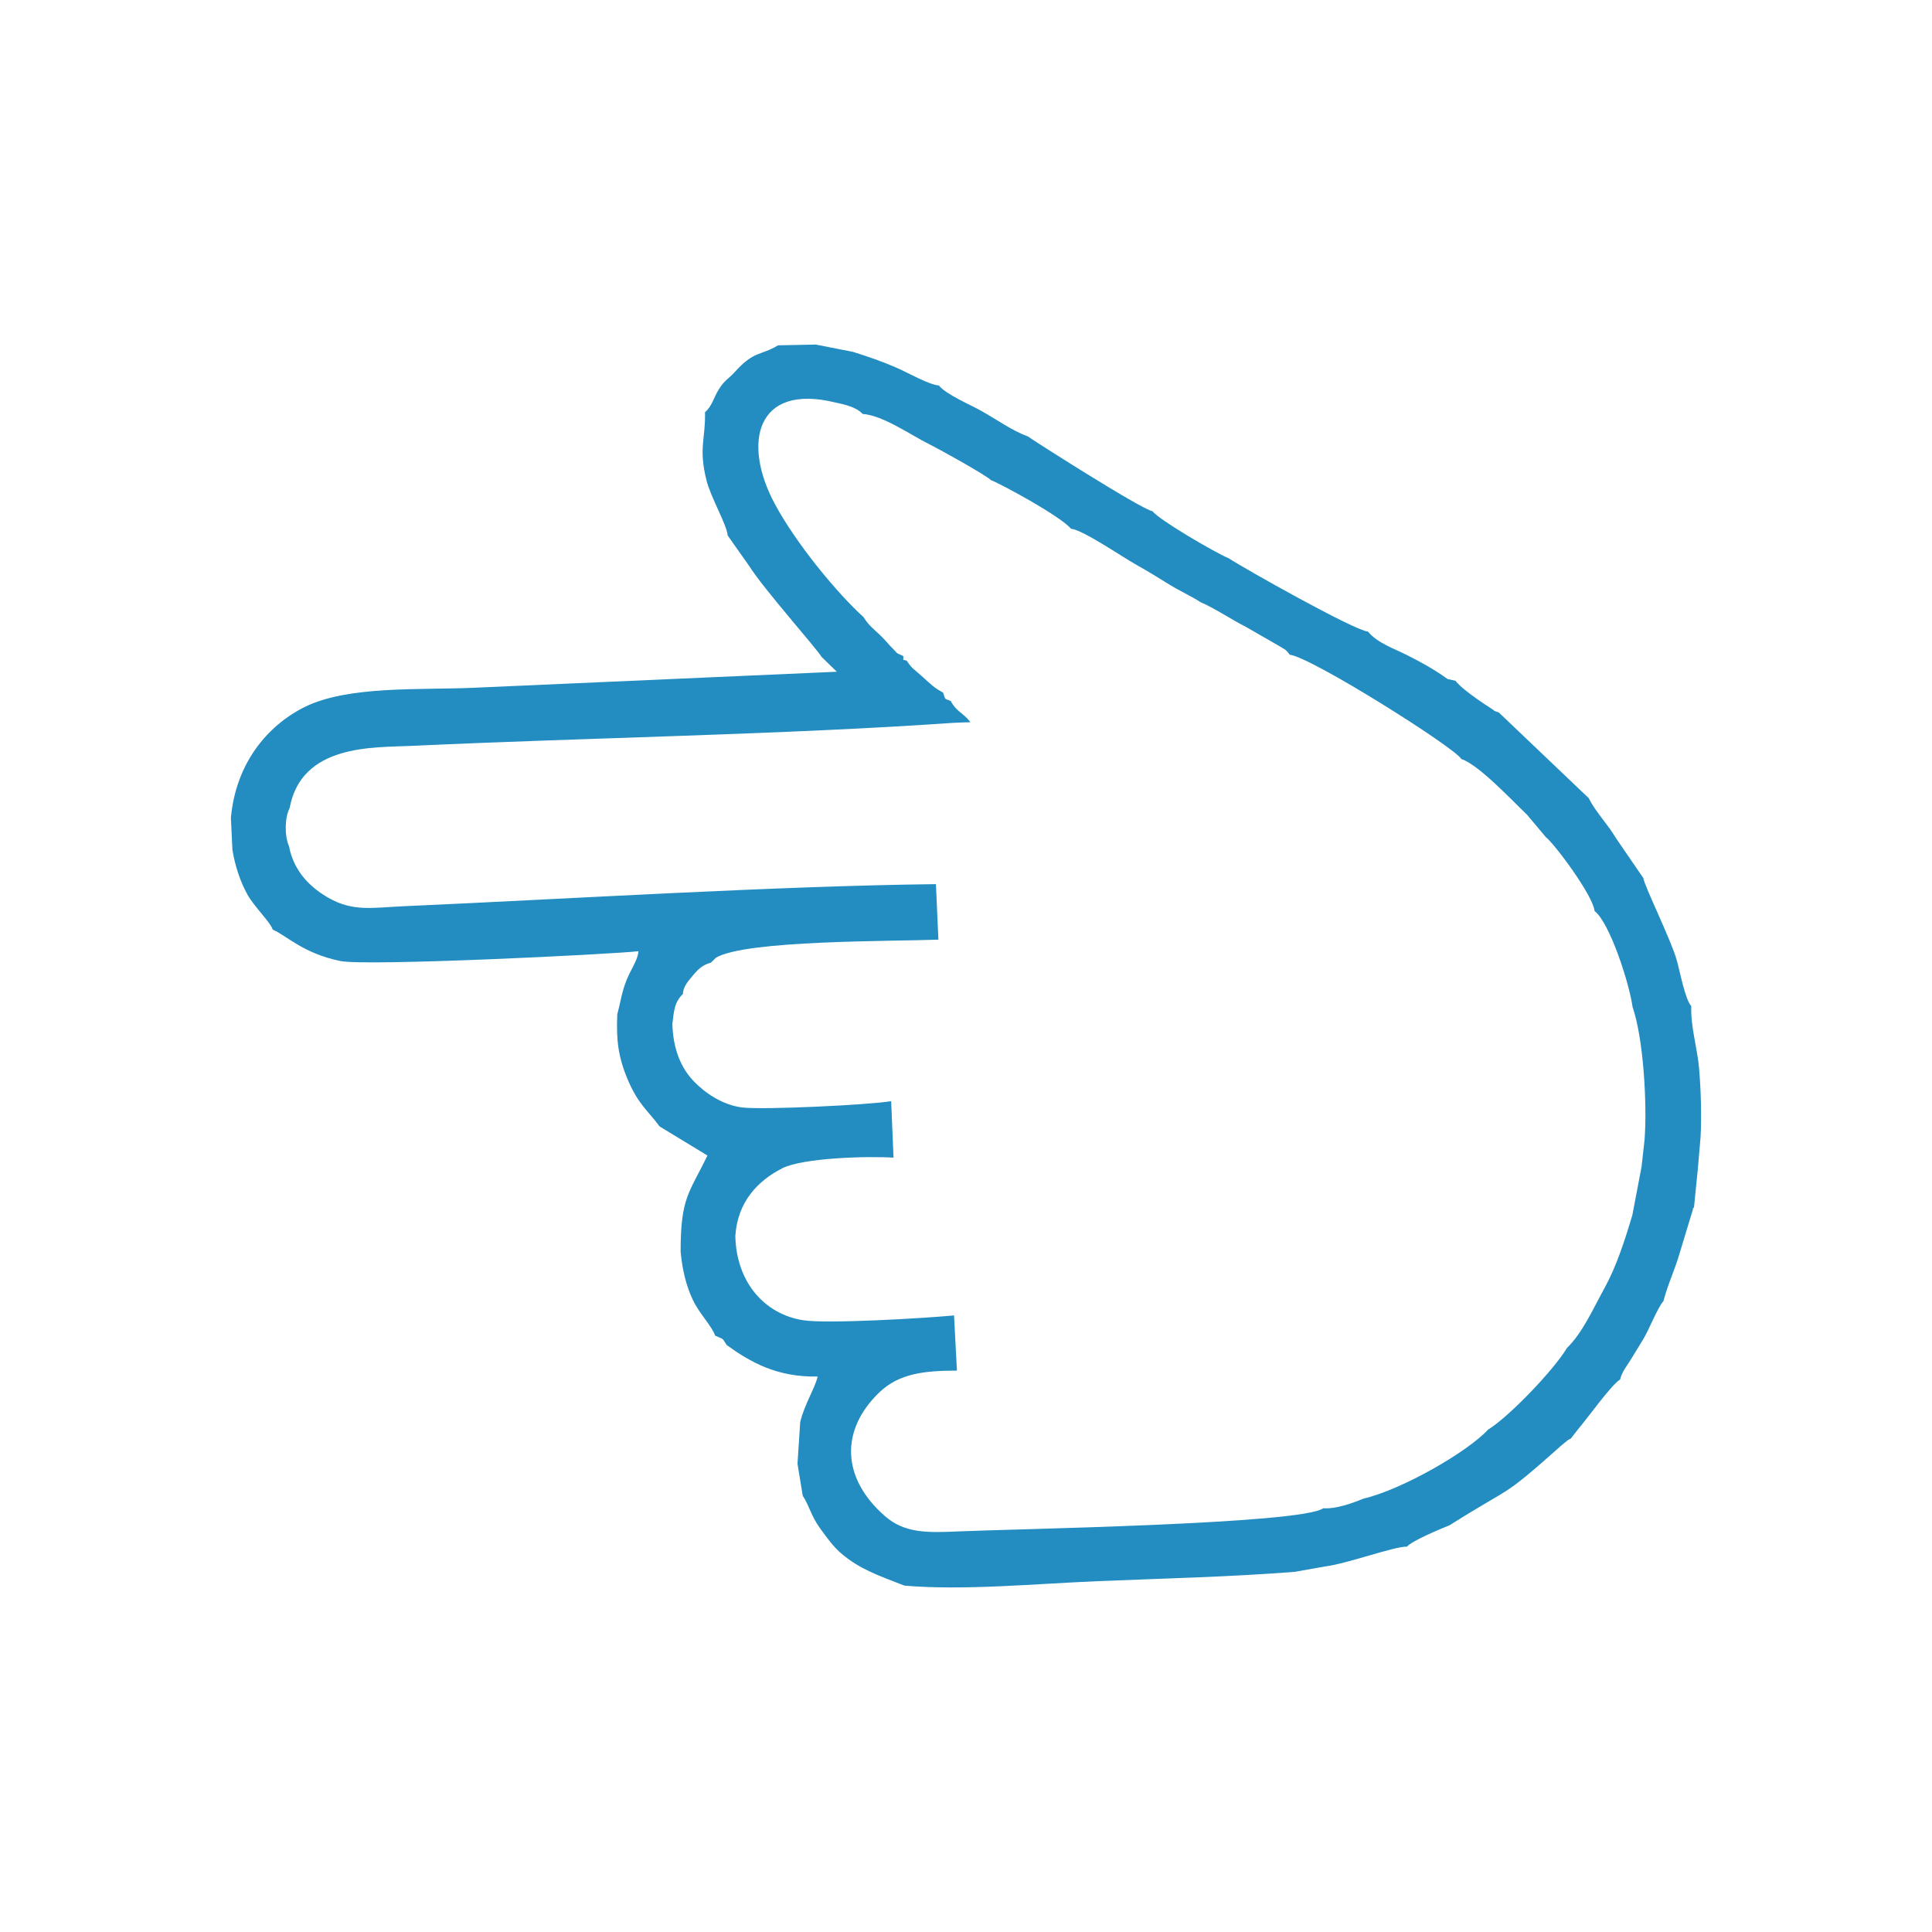 <?xml version="1.0" encoding="UTF-8"?>
<!DOCTYPE svg PUBLIC "-//W3C//DTD SVG 1.1//EN" "http://www.w3.org/Graphics/SVG/1.1/DTD/svg11.dtd">
<!-- Creator: CorelDRAW 2018 (64-Bit) -->
<svg xmlns="http://www.w3.org/2000/svg" xml:space="preserve" width="169.333mm" height="169.333mm" version="1.1" style="shape-rendering:geometricPrecision; text-rendering:geometricPrecision; image-rendering:optimizeQuality; fill-rule:evenodd; clip-rule:evenodd"
viewBox="0 0 16933.32 16933.32"
 xmlns:xlink="http://www.w3.org/1999/xlink">
 <defs>
  <style type="text/css">
   <![CDATA[
    .fil0 {fill:#238DC1}
   ]]>
  </style>
 </defs>
 <g id="Layer_x0020_1">
  <path class="fil0" d="M7567.9 5407.84c51.68,83.86 99.86,110.73 171.36,184.23 34.26,35.22 51.25,58.48 82.47,89.33 60.96,60.21 16.19,31.1 95.34,68.77 4.06,44.47 -14.41,26.63 29.51,40 49.61,74.11 61.61,71.56 140.73,143.08 69.94,63.22 99.79,95.26 178.52,137.2 23.73,75.07 14.05,48.05 66.87,73.73 51.03,94.81 105.1,98.91 173.13,185.43l-144.42 5.55c-1495.29,104.14 -3213.66,130.17 -4757.68,202.38 -328.51,15.37 -962.5,-18.35 -1065.53,546.19 -42.08,81.49 -46.41,238.49 -5.07,333.45 42.41,227.37 196.62,366.72 345.12,451.64 216.92,124.07 385.02,86.18 661.22,73.89 1468.58,-65.36 3260.58,-177.1 4663.64,-193.57l21.67 486.52c-404.55,15.66 -1691.47,3.26 -1949.7,158.46l-44.6 43.46c-69.57,18.97 -104.63,49.54 -157.89,112.55 -36.3,42.93 -87.41,100.09 -86.21,160.3 -77.48,75.95 -79.57,152.89 -93.29,265.31 7.13,223.77 76.47,385.28 188.89,502.49 93.38,97.37 250.45,208.62 426.28,228.64 188.13,21.43 1107.71,-22.41 1302.55,-55.57l20.63 495.01c-224.65,-14.49 -795.2,0.63 -977.18,94.2 -211.24,108.6 -389.19,291.01 -409.26,591.58 8.13,404.89 255.17,686.55 594.78,739.29 213.12,33.11 1066.06,-17.92 1322.03,-42.18l25.42 483.45c-275.4,1.29 -503.93,21.13 -680.53,191.37 -345.91,333.48 -329.25,753.36 49.73,1084.42 172.72,150.86 373.7,146.16 645.35,133.66 450.19,-20.69 3003.37,-62.58 3196.07,-202.78 113.65,6.86 247.77,-42 352.51,-84.34 341.7,-80.33 915.7,-412.48 1091.97,-604.88 186.04,-113.19 585.62,-534.03 690.52,-714.48 138.44,-136 220.86,-326.7 331.8,-529.18 101.54,-185.32 174.42,-407.81 242.68,-637.83l80.06 -420.73 26.64 -236.84c23.92,-313.28 -9.35,-888.86 -104.88,-1164.65 -29.55,-213.43 -201.75,-741.08 -332.91,-841.25 -15.33,-141.29 -355.53,-593.66 -426.9,-647.44l-164.34 -195.77c-137.73,-131.77 -424.53,-439.15 -576.94,-489.58 -53.37,-98.05 -1315.66,-893.8 -1503.61,-913.92 -38.6,-46.81 -22.13,-34.04 -87.14,-73.05l-292.37 -168.25c-127.37,-64.39 -287.82,-171.28 -399.79,-218.05 -94.28,-59.53 -177.5,-95.39 -274.48,-154.73 -108.67,-66.48 -174.18,-108.58 -289.38,-173.21 -134.58,-75.52 -466.76,-305.2 -574.68,-317.2 -87.69,-106.74 -601.05,-386.51 -700.99,-425.56 -35.71,-39.36 -446.89,-268.46 -541.38,-315.15 -155.95,-77.04 -407.77,-254.73 -583.05,-264.88 -56.88,-62.31 -164.28,-84.58 -241.98,-101.22 -691.95,-168.58 -813.92,354.94 -529.98,886.14 189.17,353.9 554.33,792.54 778.67,994.57zm-368.56 348.26c-29.93,-59.03 -508.48,-596.41 -631.4,-793.13l-189.98 -269.53c-8.13,-96.33 -147.38,-330.31 -185.72,-483.11 -71.26,-283.99 -7.68,-360.11 -13.1,-597.5 60.94,-51.9 74.81,-125.15 120.04,-198.67 50.99,-82.91 83.84,-90.52 141.57,-154.48 170.51,-188.94 225.29,-140.07 378.32,-232.94l330.26 -6.76 325.62 63.65c134.39,42.21 258.39,84.8 383.6,139.71 102.26,44.82 281.81,148.2 370.58,155.37 61.44,77.99 274.19,167.89 371.12,222.3 140.33,78.77 272.39,174.93 409.22,224.2 5.21,8.59 992.73,639.3 1091.92,655.59 57.68,76.45 547.39,362.07 669.37,413.28 123.63,82.14 1098.33,631.91 1219.3,641.62 79.46,99.01 231.44,150.11 342.44,206.19 128.8,65.06 246.72,130.48 355.1,209.65l70.31 15.58c41.03,61.9 231.91,192.02 307.42,239.8 68.33,43.24 -5.88,8.24 72.04,38.3l786.45 749.49c66.09,128.85 158.91,216.96 241.02,353.4l238.64 348.04c4.86,60.92 245.18,547 292.69,719.27 27.05,95.84 73.46,345.16 127.28,402.65 -7.4,179.16 53.54,367.45 68.85,550.07 15.47,184.52 23.08,420.55 12.1,604.69l-23.7 275.3 -33.32 333.23c-3.63,5.26 -14.06,14.44 -8.92,16.97l-119.24 393.22c-42.98,146.35 -102.26,267.35 -139.24,410.8 -54.15,63.78 -127.46,253.55 -178.28,336.7 -38.75,63.44 -66.2,108.82 -101.69,166.55 -38.7,62.87 -88.06,124.44 -100.01,185.08 -75.26,44.25 -273.7,323.96 -374.43,443.27l-58.14 75.15c-33.45,16.92 -0.94,-5.09 -52.81,35.27 -29.5,22.96 -41.24,34.94 -66.66,57.49 -497.14,441.3 -379.66,310.72 -942.7,666.33 -64.06,25.53 -331.4,136.14 -373.24,187.48 -115.29,-2.22 -515.03,147.52 -717.72,173.76l-266.32 47.22c-567.14,44.62 -1150.48,58.02 -1720.47,81.49 -533.53,21.97 -1185.5,84.25 -1700.9,39.25 -242.54,-93.93 -392.62,-147.1 -546.32,-275.98 -75.19,-63.01 -128.14,-137.18 -193.68,-227.72 -78.34,-108.27 -92.14,-193.44 -150.81,-284.01l-46.03 -280.13 23.8 -366.03c38.02,-156.71 129.78,-297.29 152.8,-398.62 -354.75,7.1 -588.1,-125.13 -796.46,-275.49 -46.19,-66.47 -15.26,-44.27 -101.54,-82.75 -32.28,-89.14 -138.96,-191.92 -197.23,-316.39 -59.01,-126.03 -89.76,-258.78 -105.58,-416.24 -1.56,-483.55 78.18,-519.54 234.64,-846.41l-418.9 -254.64c-97.15,-132.51 -187.94,-194.03 -278.52,-408.36 -84.66,-200.35 -102.12,-345.93 -92.52,-575.09 28.48,-104.34 39.76,-200.1 84.58,-307.37 37.58,-89.95 97.24,-173.53 100.78,-245.04 -230.19,26.72 -2380.87,132.97 -2612.01,85.98 -326.94,-66.49 -473.59,-224.44 -593.55,-275.43 -16.23,-60.43 -163.06,-201.82 -220.78,-305.96 -62.41,-112.58 -108.21,-247.5 -132.25,-393.02l-13.3 -280.87c42.88,-474.26 315.92,-805.34 643.63,-969.71 380.59,-190.89 1020.9,-149.17 1481.77,-169.94l3185.11 -140.61 -134.9 -131.46z"/>
 </g>
</svg>
